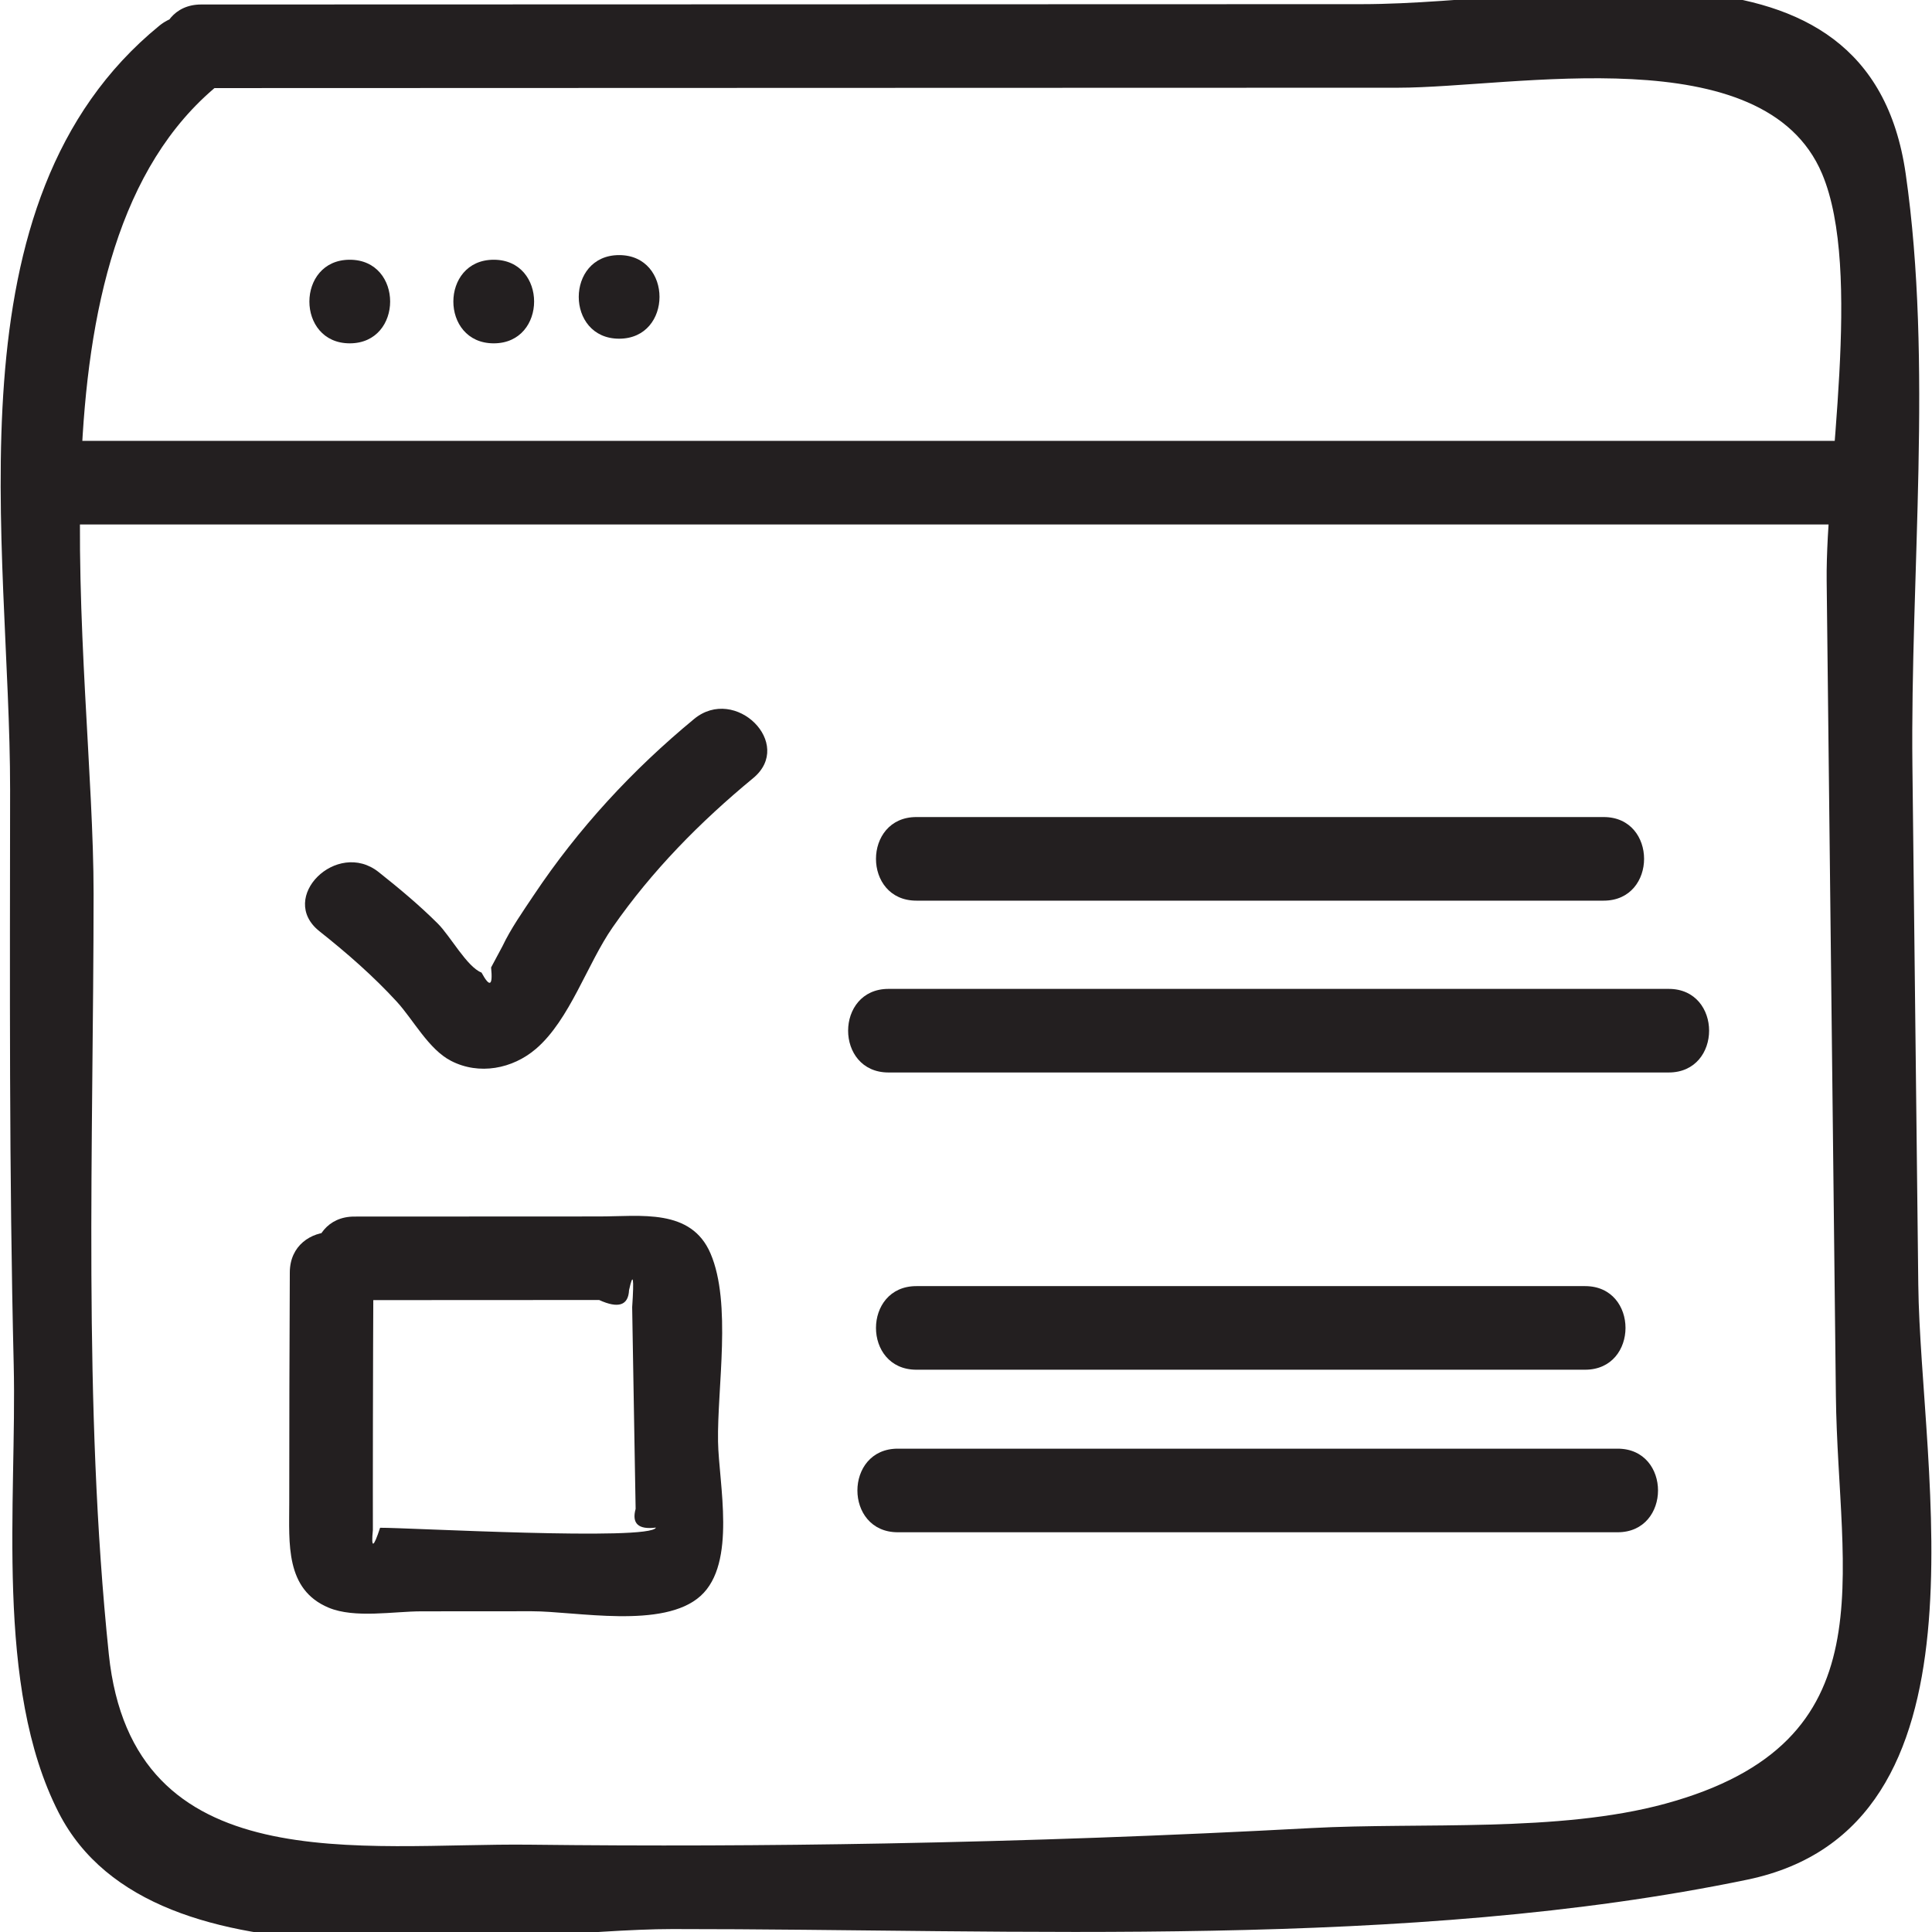 <?xml version="1.0" ?><svg id="Layer_1" style="enable-background:new 0 0 52 52;" version="1.1" viewBox="0 0 52 52" xml:space="preserve" xmlns="http://www.w3.org/2000/svg" xmlns:xlink="http://www.w3.org/1999/xlink"><style type="text/css">
	.st0{fill:#231F20;}
</style><g><g><path class="st0" d="M5.414,2.371c7.159-0.002,14.318-0.005,21.478-0.007    c3.58-0.001,7.159-0.002,10.739-0.003C40.748,2.359,47.478,0.976,49.041,4.676    c1.104,2.613,0.092,8.102,0.124,10.963c0.041,3.654,0.083,7.309,0.124,10.963    s0.083,7.309,0.124,10.963c0.056,4.901,1.493,9.322-4.592,10.982    c-2.873,0.784-6.56,0.496-9.533,0.656c-3.817,0.206-7.637,0.343-11.459,0.414    c-3.185,0.059-6.371,0.07-9.556,0.033c-4.542-0.053-10.705,1.009-11.344-5.125    C2.228,37.782,2.516,30.827,2.519,24.058C2.522,17.841,0.507,6.673,5.876,2.285    C6.997,1.369,5.397-0.215,4.285,0.695c-5.787,4.729-4.008,13.974-4.013,20.558    C0.267,26.413,0.244,31.574,0.369,36.733c0.088,3.654-0.528,8.655,1.21,12.054    c2.571,5.028,12.059,3.136,16.518,3.134c9.301-0.004,19.788,0.566,28.929-1.329    c6.763-1.402,4.662-10.99,4.605-16.016c-0.053-4.651-0.105-9.302-0.158-13.953    c-0.059-5.161,0.553-10.843-0.181-15.946c-0.993-6.903-9.23-4.567-14.636-4.565    C26.241,0.114,15.828,0.117,5.414,0.121C3.967,0.121,3.964,2.371,5.414,2.371    L5.414,2.371z"/></g><g><path class="st0" d="M1.414,14.116c16.083,0,32.167,0,48.25,0c1.448,0,1.45-2.25,0-2.25    c-16.083,0-32.167,0-48.25,0C-0.034,11.866-0.036,14.116,1.414,14.116L1.414,14.116z"/></g><g><path class="st0" d="M16.664,9.116c1.448,0,1.45-2.25,0-2.25    C15.216,6.866,15.214,9.116,16.664,9.116L16.664,9.116z"/></g><g><path class="st0" d="M13.289,9.241c1.448,0,1.45-2.25,0-2.25    C11.841,6.991,11.839,9.241,13.289,9.241L13.289,9.241z"/></g><g><path class="st0" d="M9.414,9.241c1.448,0,1.45-2.25,0-2.25    C7.966,6.991,7.964,9.241,9.414,9.241L9.414,9.241z"/></g><g><path class="st0" d="M8.597,25.064c0.74,0.588,1.445,1.201,2.085,1.899    c0.442,0.483,0.855,1.28,1.457,1.59c0.755,0.39,1.656,0.218,2.288-0.325    c0.911-0.783,1.378-2.286,2.063-3.27c1.062-1.526,2.352-2.835,3.782-4.015    c1.117-0.923-0.482-2.507-1.591-1.591c-1.663,1.373-3.114,2.944-4.313,4.739    c-0.293,0.439-0.619,0.902-0.845,1.378c-0.102,0.19-0.203,0.38-0.305,0.57    c0.05,0.501-0.036,0.547-0.258,0.138c-0.388-0.149-0.841-0.984-1.174-1.316    c-0.501-0.5-1.042-0.95-1.596-1.39C9.066,22.581,7.463,24.163,8.597,25.064    L8.597,25.064z"/></g><g><path class="st0" d="M9.539,34.993c1.22-0.001,2.44-0.001,3.66-0.002    c0.732-0,1.464-0.001,2.196-0.001c0.244-0,0.488-0,0.732-0    c0.516,0.235,0.784,0.147,0.804-0.265c0.109-0.501,0.138-0.348,0.084,0.459    c0.004,0.241,0.008,0.482,0.012,0.724c0.01,0.603,0.021,1.206,0.031,1.809    s0.021,1.206,0.031,1.809c0.006,0.362,0.012,0.724,0.019,1.085    c-0.109,0.396,0.073,0.564,0.546,0.504c-0.137,0.367-6.739-0.002-7.424,0.005    c-0.179,0.549-0.244,0.569-0.194,0.059c-0-0.365-0.001-0.73-0.001-1.095    c-0-0.608,0.001-1.216,0.002-1.824c0.002-1.338,0.007-2.676,0.013-4.014    c0.007-1.448-2.243-1.45-2.25,0c-0.01,2.068-0.015,4.135-0.015,6.203    c0,1.082-0.113,2.332,1.061,2.822c0.701,0.293,1.756,0.098,2.497,0.098    c0.99-0.001,1.98-0.001,2.969-0.002c1.186-0.001,3.547,0.492,4.546-0.414    c0.975-0.884,0.487-3.028,0.468-4.151c-0.025-1.452,0.374-3.723-0.203-5.066    c-0.524-1.221-1.882-0.995-2.997-0.995c-2.196,0.001-4.392,0.002-6.588,0.003    C8.091,32.743,8.089,34.993,9.539,34.993L9.539,34.993z"/></g><g><path class="st0" d="M24.664,24.241c6.167,0,12.333,0,18.5,0c1.448,0,1.45-2.25,0-2.25    c-6.167,0-12.333,0-18.5,0C23.216,21.991,23.214,24.241,24.664,24.241    L24.664,24.241z"/></g><g><path class="st0" d="M23.914,28.866c7,0,14,0,21,0c1.448,0,1.45-2.25,0-2.25    c-7,0-14,0-21,0C22.466,26.616,22.464,28.866,23.914,28.866L23.914,28.866z"/></g><g><path class="st0" d="M24.664,36.866c6,0,12,0,18,0c1.448,0,1.45-2.25,0-2.25    c-6,0-12,0-18,0C23.216,34.616,23.214,36.866,24.664,36.866L24.664,36.866z"/></g><g><path class="st0" d="M24.164,41.241c6.458,0,12.917,0,19.375,0c1.448,0,1.45-2.25,0-2.25    c-6.458,0-12.917,0-19.375,0C22.716,38.991,22.714,41.241,24.164,41.241L24.164,41.241z"/></g></g></svg>